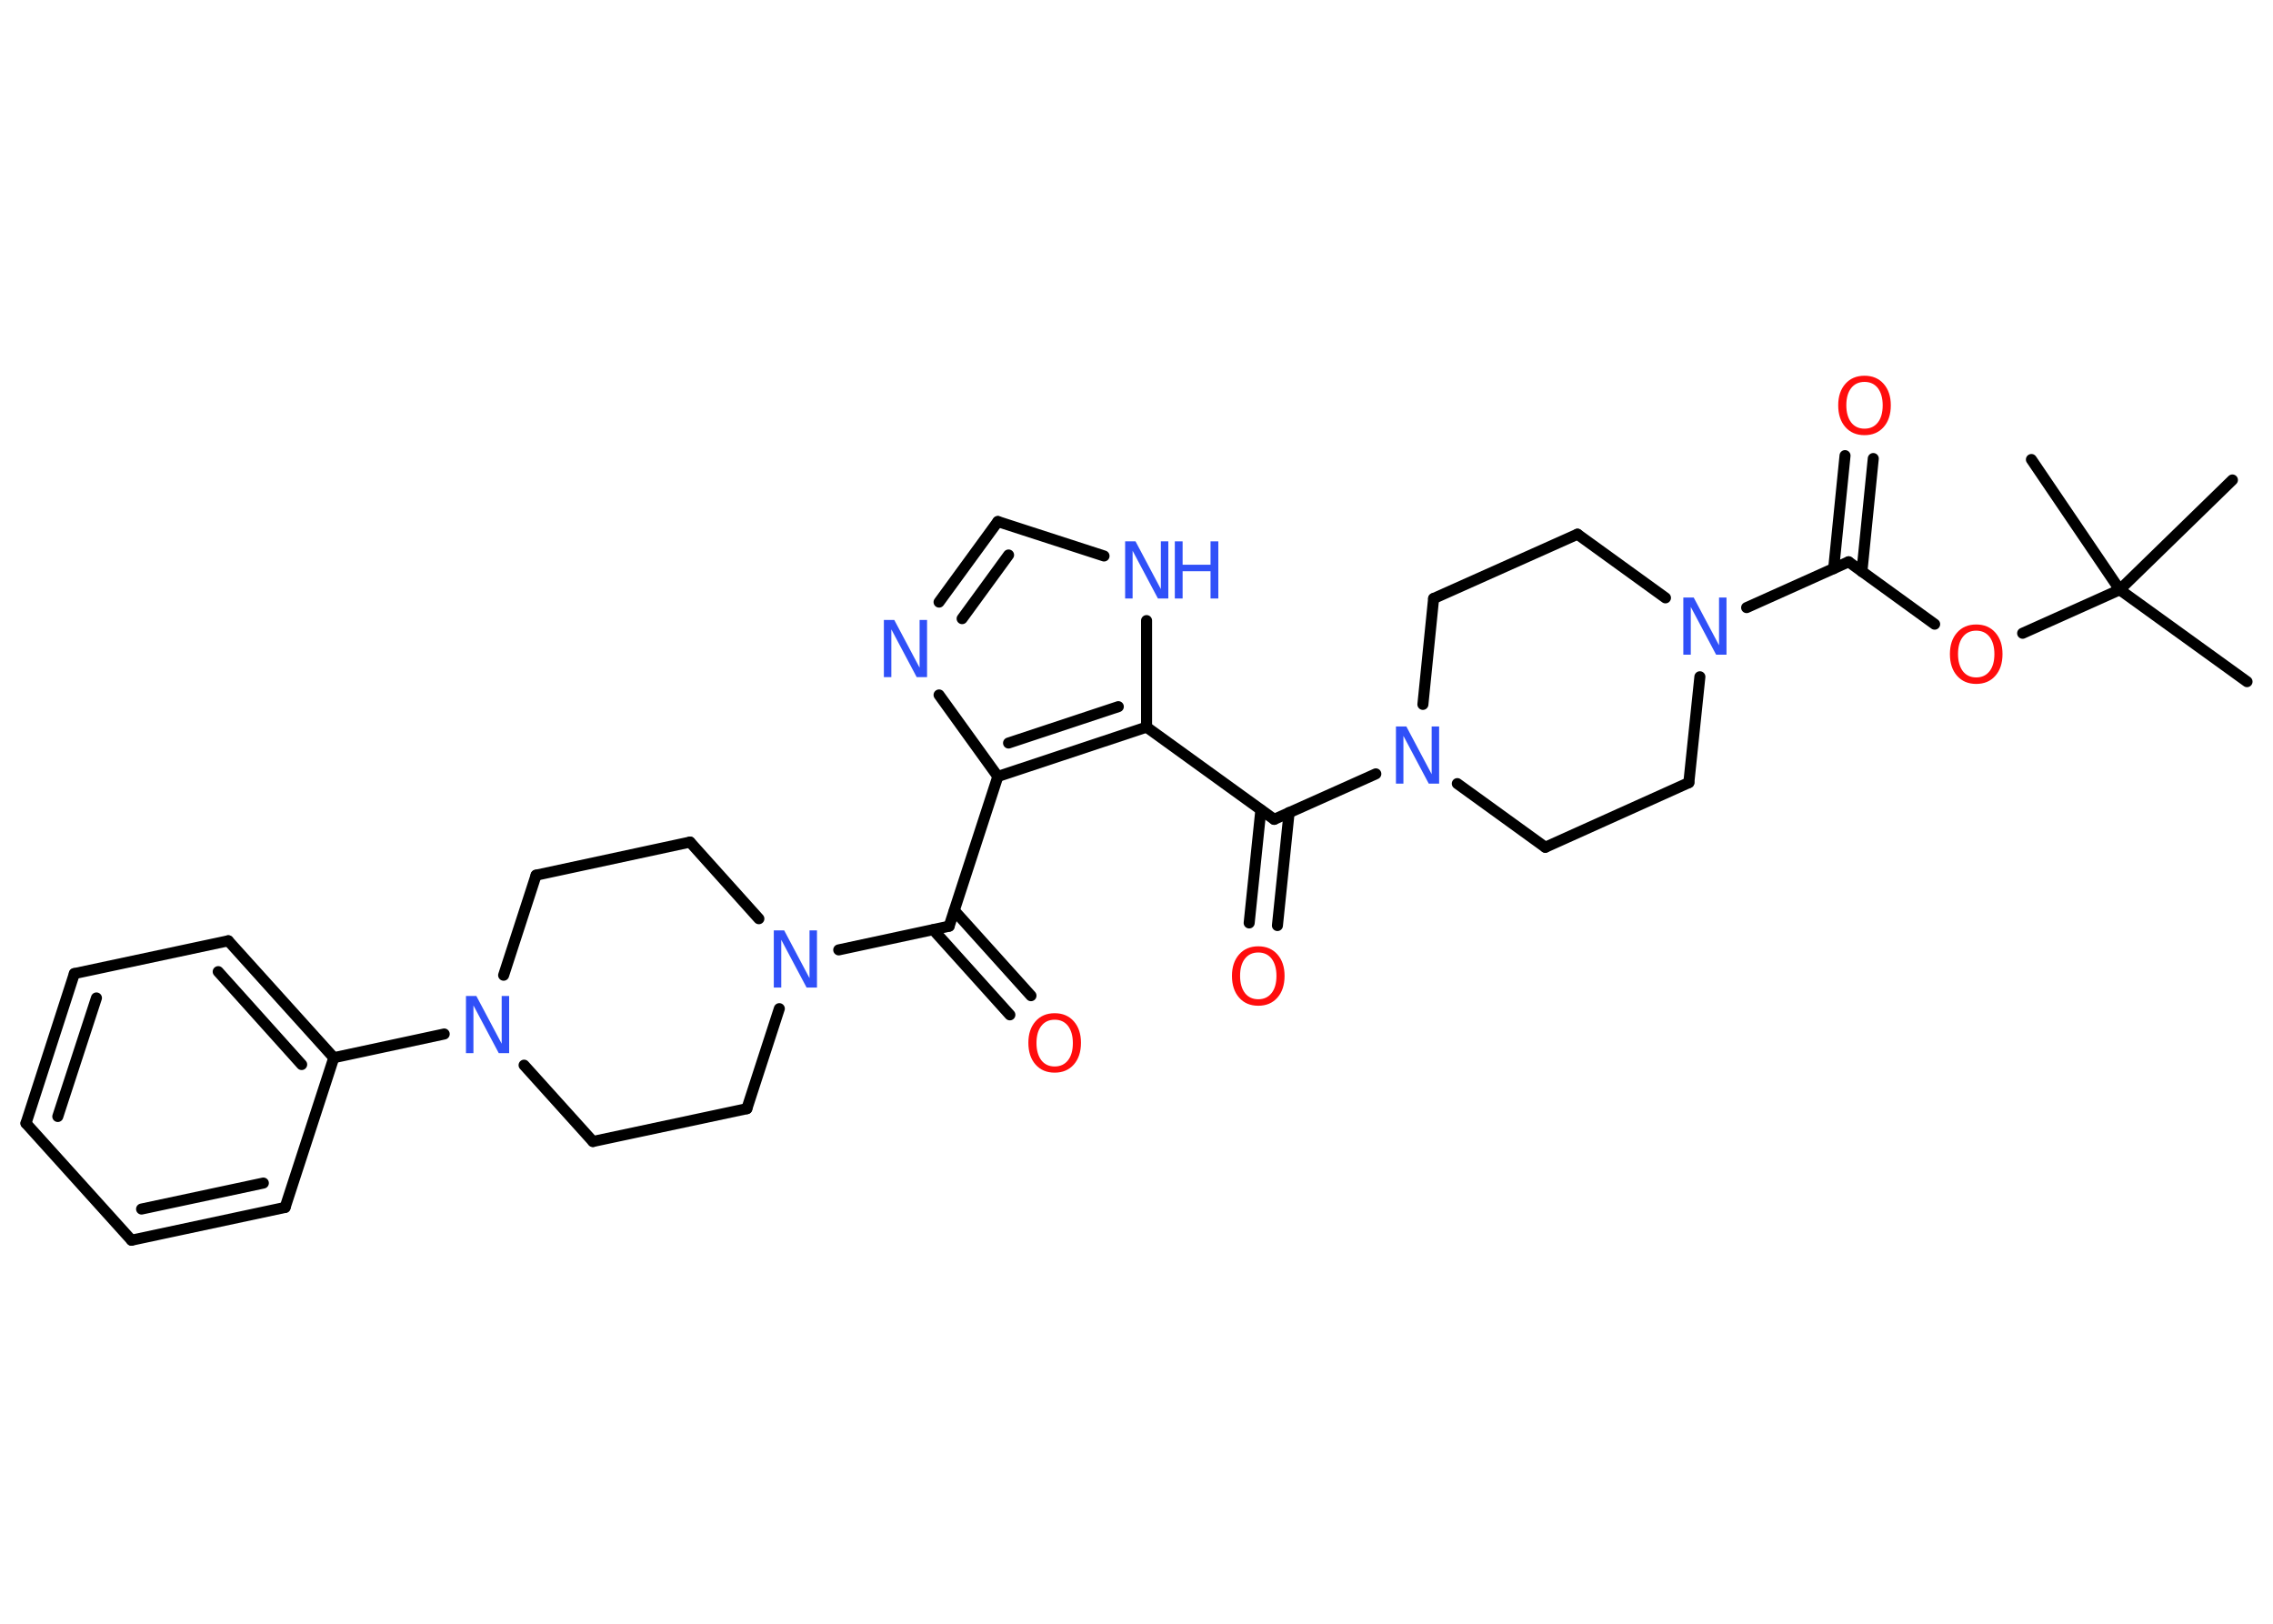 <?xml version='1.0' encoding='UTF-8'?>
<!DOCTYPE svg PUBLIC "-//W3C//DTD SVG 1.1//EN" "http://www.w3.org/Graphics/SVG/1.1/DTD/svg11.dtd">
<svg version='1.2' xmlns='http://www.w3.org/2000/svg' xmlns:xlink='http://www.w3.org/1999/xlink' width='70.0mm' height='50.0mm' viewBox='0 0 70.0 50.0'>
  <desc>Generated by the Chemistry Development Kit (http://github.com/cdk)</desc>
  <g stroke-linecap='round' stroke-linejoin='round' stroke='#000000' stroke-width='.34' fill='#3050F8'>
    <rect x='.0' y='.0' width='70.0' height='50.0' fill='#FFFFFF' stroke='none'/>
    <g id='mol1' class='mol'>
      <line id='mol1bnd1' class='bond' x1='69.2' y1='20.99' x2='65.28' y2='18.16'/>
      <line id='mol1bnd2' class='bond' x1='65.28' y1='18.16' x2='68.75' y2='14.78'/>
      <line id='mol1bnd3' class='bond' x1='65.28' y1='18.16' x2='62.56' y2='14.15'/>
      <line id='mol1bnd4' class='bond' x1='65.28' y1='18.16' x2='62.29' y2='19.5'/>
      <line id='mol1bnd5' class='bond' x1='59.58' y1='19.22' x2='56.93' y2='17.3'/>
      <g id='mol1bnd6' class='bond'>
        <line x1='56.47' y1='17.51' x2='56.82' y2='14.03'/>
        <line x1='57.34' y1='17.6' x2='57.69' y2='14.12'/>
      </g>
      <line id='mol1bnd7' class='bond' x1='56.93' y1='17.3' x2='53.79' y2='18.71'/>
      <line id='mol1bnd8' class='bond' x1='51.29' y1='18.41' x2='48.58' y2='16.45'/>
      <line id='mol1bnd9' class='bond' x1='48.58' y1='16.45' x2='44.15' y2='18.43'/>
      <line id='mol1bnd10' class='bond' x1='44.15' y1='18.43' x2='43.82' y2='21.69'/>
      <line id='mol1bnd11' class='bond' x1='42.37' y1='23.83' x2='39.24' y2='25.23'/>
      <g id='mol1bnd12' class='bond'>
        <line x1='39.7' y1='25.02' x2='39.34' y2='28.5'/>
        <line x1='38.83' y1='24.94' x2='38.47' y2='28.42'/>
      </g>
      <line id='mol1bnd13' class='bond' x1='39.24' y1='25.23' x2='35.31' y2='22.39'/>
      <line id='mol1bnd14' class='bond' x1='35.31' y1='22.39' x2='35.31' y2='19.11'/>
      <line id='mol1bnd15' class='bond' x1='34.0' y1='17.12' x2='30.73' y2='16.06'/>
      <g id='mol1bnd16' class='bond'>
        <line x1='30.73' y1='16.06' x2='28.92' y2='18.54'/>
        <line x1='31.06' y1='17.09' x2='29.63' y2='19.05'/>
      </g>
      <line id='mol1bnd17' class='bond' x1='28.92' y1='21.4' x2='30.73' y2='23.91'/>
      <g id='mol1bnd18' class='bond'>
        <line x1='30.73' y1='23.91' x2='35.31' y2='22.39'/>
        <line x1='31.06' y1='22.88' x2='34.44' y2='21.76'/>
      </g>
      <line id='mol1bnd19' class='bond' x1='30.73' y1='23.91' x2='29.23' y2='28.52'/>
      <g id='mol1bnd20' class='bond'>
        <line x1='29.39' y1='28.04' x2='31.75' y2='30.66'/>
        <line x1='28.74' y1='28.63' x2='31.1' y2='31.25'/>
      </g>
      <line id='mol1bnd21' class='bond' x1='29.23' y1='28.52' x2='25.83' y2='29.25'/>
      <line id='mol1bnd22' class='bond' x1='23.37' y1='28.29' x2='21.25' y2='25.93'/>
      <line id='mol1bnd23' class='bond' x1='21.25' y1='25.93' x2='16.51' y2='26.95'/>
      <line id='mol1bnd24' class='bond' x1='16.51' y1='26.95' x2='15.51' y2='30.03'/>
      <line id='mol1bnd25' class='bond' x1='13.68' y1='31.84' x2='10.28' y2='32.57'/>
      <g id='mol1bnd26' class='bond'>
        <line x1='10.28' y1='32.57' x2='7.03' y2='28.97'/>
        <line x1='9.29' y1='32.78' x2='6.72' y2='29.92'/>
      </g>
      <line id='mol1bnd27' class='bond' x1='7.03' y1='28.97' x2='2.29' y2='29.98'/>
      <g id='mol1bnd28' class='bond'>
        <line x1='2.29' y1='29.98' x2='.8' y2='34.59'/>
        <line x1='2.97' y1='30.73' x2='1.78' y2='34.38'/>
      </g>
      <line id='mol1bnd29' class='bond' x1='.8' y1='34.59' x2='4.05' y2='38.19'/>
      <g id='mol1bnd30' class='bond'>
        <line x1='4.05' y1='38.19' x2='8.78' y2='37.18'/>
        <line x1='4.36' y1='37.23' x2='8.11' y2='36.43'/>
      </g>
      <line id='mol1bnd31' class='bond' x1='10.28' y1='32.57' x2='8.78' y2='37.18'/>
      <line id='mol1bnd32' class='bond' x1='16.14' y1='32.8' x2='18.26' y2='35.15'/>
      <line id='mol1bnd33' class='bond' x1='18.26' y1='35.15' x2='23.0' y2='34.14'/>
      <line id='mol1bnd34' class='bond' x1='24.0' y1='31.06' x2='23.0' y2='34.14'/>
      <line id='mol1bnd35' class='bond' x1='44.88' y1='24.13' x2='47.59' y2='26.09'/>
      <line id='mol1bnd36' class='bond' x1='47.59' y1='26.09' x2='52.01' y2='24.1'/>
      <line id='mol1bnd37' class='bond' x1='52.35' y1='20.84' x2='52.01' y2='24.1'/>
      <path id='mol1atm5' class='atom' d='M60.86 19.42q-.26 .0 -.41 .19q-.15 .19 -.15 .53q.0 .33 .15 .53q.15 .19 .41 .19q.26 .0 .41 -.19q.15 -.19 .15 -.53q.0 -.33 -.15 -.53q-.15 -.19 -.41 -.19zM60.86 19.23q.37 .0 .59 .25q.22 .25 .22 .66q.0 .42 -.22 .67q-.22 .25 -.59 .25q-.37 .0 -.59 -.25q-.22 -.25 -.22 -.67q.0 -.41 .22 -.66q.22 -.25 .59 -.25z' stroke='none' fill='#FF0D0D'/>
      <path id='mol1atm7' class='atom' d='M57.42 11.76q-.26 .0 -.41 .19q-.15 .19 -.15 .53q.0 .33 .15 .53q.15 .19 .41 .19q.26 .0 .41 -.19q.15 -.19 .15 -.53q.0 -.33 -.15 -.53q-.15 -.19 -.41 -.19zM57.42 11.57q.37 .0 .59 .25q.22 .25 .22 .66q.0 .42 -.22 .67q-.22 .25 -.59 .25q-.37 .0 -.59 -.25q-.22 -.25 -.22 -.67q.0 -.41 .22 -.66q.22 -.25 .59 -.25z' stroke='none' fill='#FF0D0D'/>
      <path id='mol1atm8' class='atom' d='M51.84 18.4h.32l.78 1.47v-1.47h.23v1.76h-.32l-.78 -1.47v1.47h-.23v-1.76z' stroke='none'/>
      <path id='mol1atm11' class='atom' d='M42.99 22.37h.32l.78 1.47v-1.47h.23v1.76h-.32l-.78 -1.47v1.47h-.23v-1.76z' stroke='none'/>
      <path id='mol1atm13' class='atom' d='M38.75 29.33q-.26 .0 -.41 .19q-.15 .19 -.15 .53q.0 .33 .15 .53q.15 .19 .41 .19q.26 .0 .41 -.19q.15 -.19 .15 -.53q.0 -.33 -.15 -.53q-.15 -.19 -.41 -.19zM38.75 29.14q.37 .0 .59 .25q.22 .25 .22 .66q.0 .42 -.22 .67q-.22 .25 -.59 .25q-.37 .0 -.59 -.25q-.22 -.25 -.22 -.67q.0 -.41 .22 -.66q.22 -.25 .59 -.25z' stroke='none' fill='#FF0D0D'/>
      <g id='mol1atm15' class='atom'>
        <path d='M34.65 16.67h.32l.78 1.47v-1.47h.23v1.76h-.32l-.78 -1.47v1.47h-.23v-1.76z' stroke='none'/>
        <path d='M36.18 16.67h.24v.72h.86v-.72h.24v1.76h-.24v-.84h-.86v.84h-.24v-1.76z' stroke='none'/>
      </g>
      <path id='mol1atm17' class='atom' d='M27.22 19.09h.32l.78 1.47v-1.47h.23v1.76h-.32l-.78 -1.47v1.47h-.23v-1.76z' stroke='none'/>
      <path id='mol1atm20' class='atom' d='M32.48 31.4q-.26 .0 -.41 .19q-.15 .19 -.15 .53q.0 .33 .15 .53q.15 .19 .41 .19q.26 .0 .41 -.19q.15 -.19 .15 -.53q.0 -.33 -.15 -.53q-.15 -.19 -.41 -.19zM32.48 31.2q.37 .0 .59 .25q.22 .25 .22 .66q.0 .42 -.22 .67q-.22 .25 -.59 .25q-.37 .0 -.59 -.25q-.22 -.25 -.22 -.67q.0 -.41 .22 -.66q.22 -.25 .59 -.25z' stroke='none' fill='#FF0D0D'/>
      <path id='mol1atm21' class='atom' d='M23.83 28.65h.32l.78 1.47v-1.47h.23v1.76h-.32l-.78 -1.47v1.47h-.23v-1.76z' stroke='none'/>
      <path id='mol1atm24' class='atom' d='M14.35 30.67h.32l.78 1.47v-1.47h.23v1.76h-.32l-.78 -1.47v1.47h-.23v-1.76z' stroke='none'/>
    </g>
  </g>
</svg>
